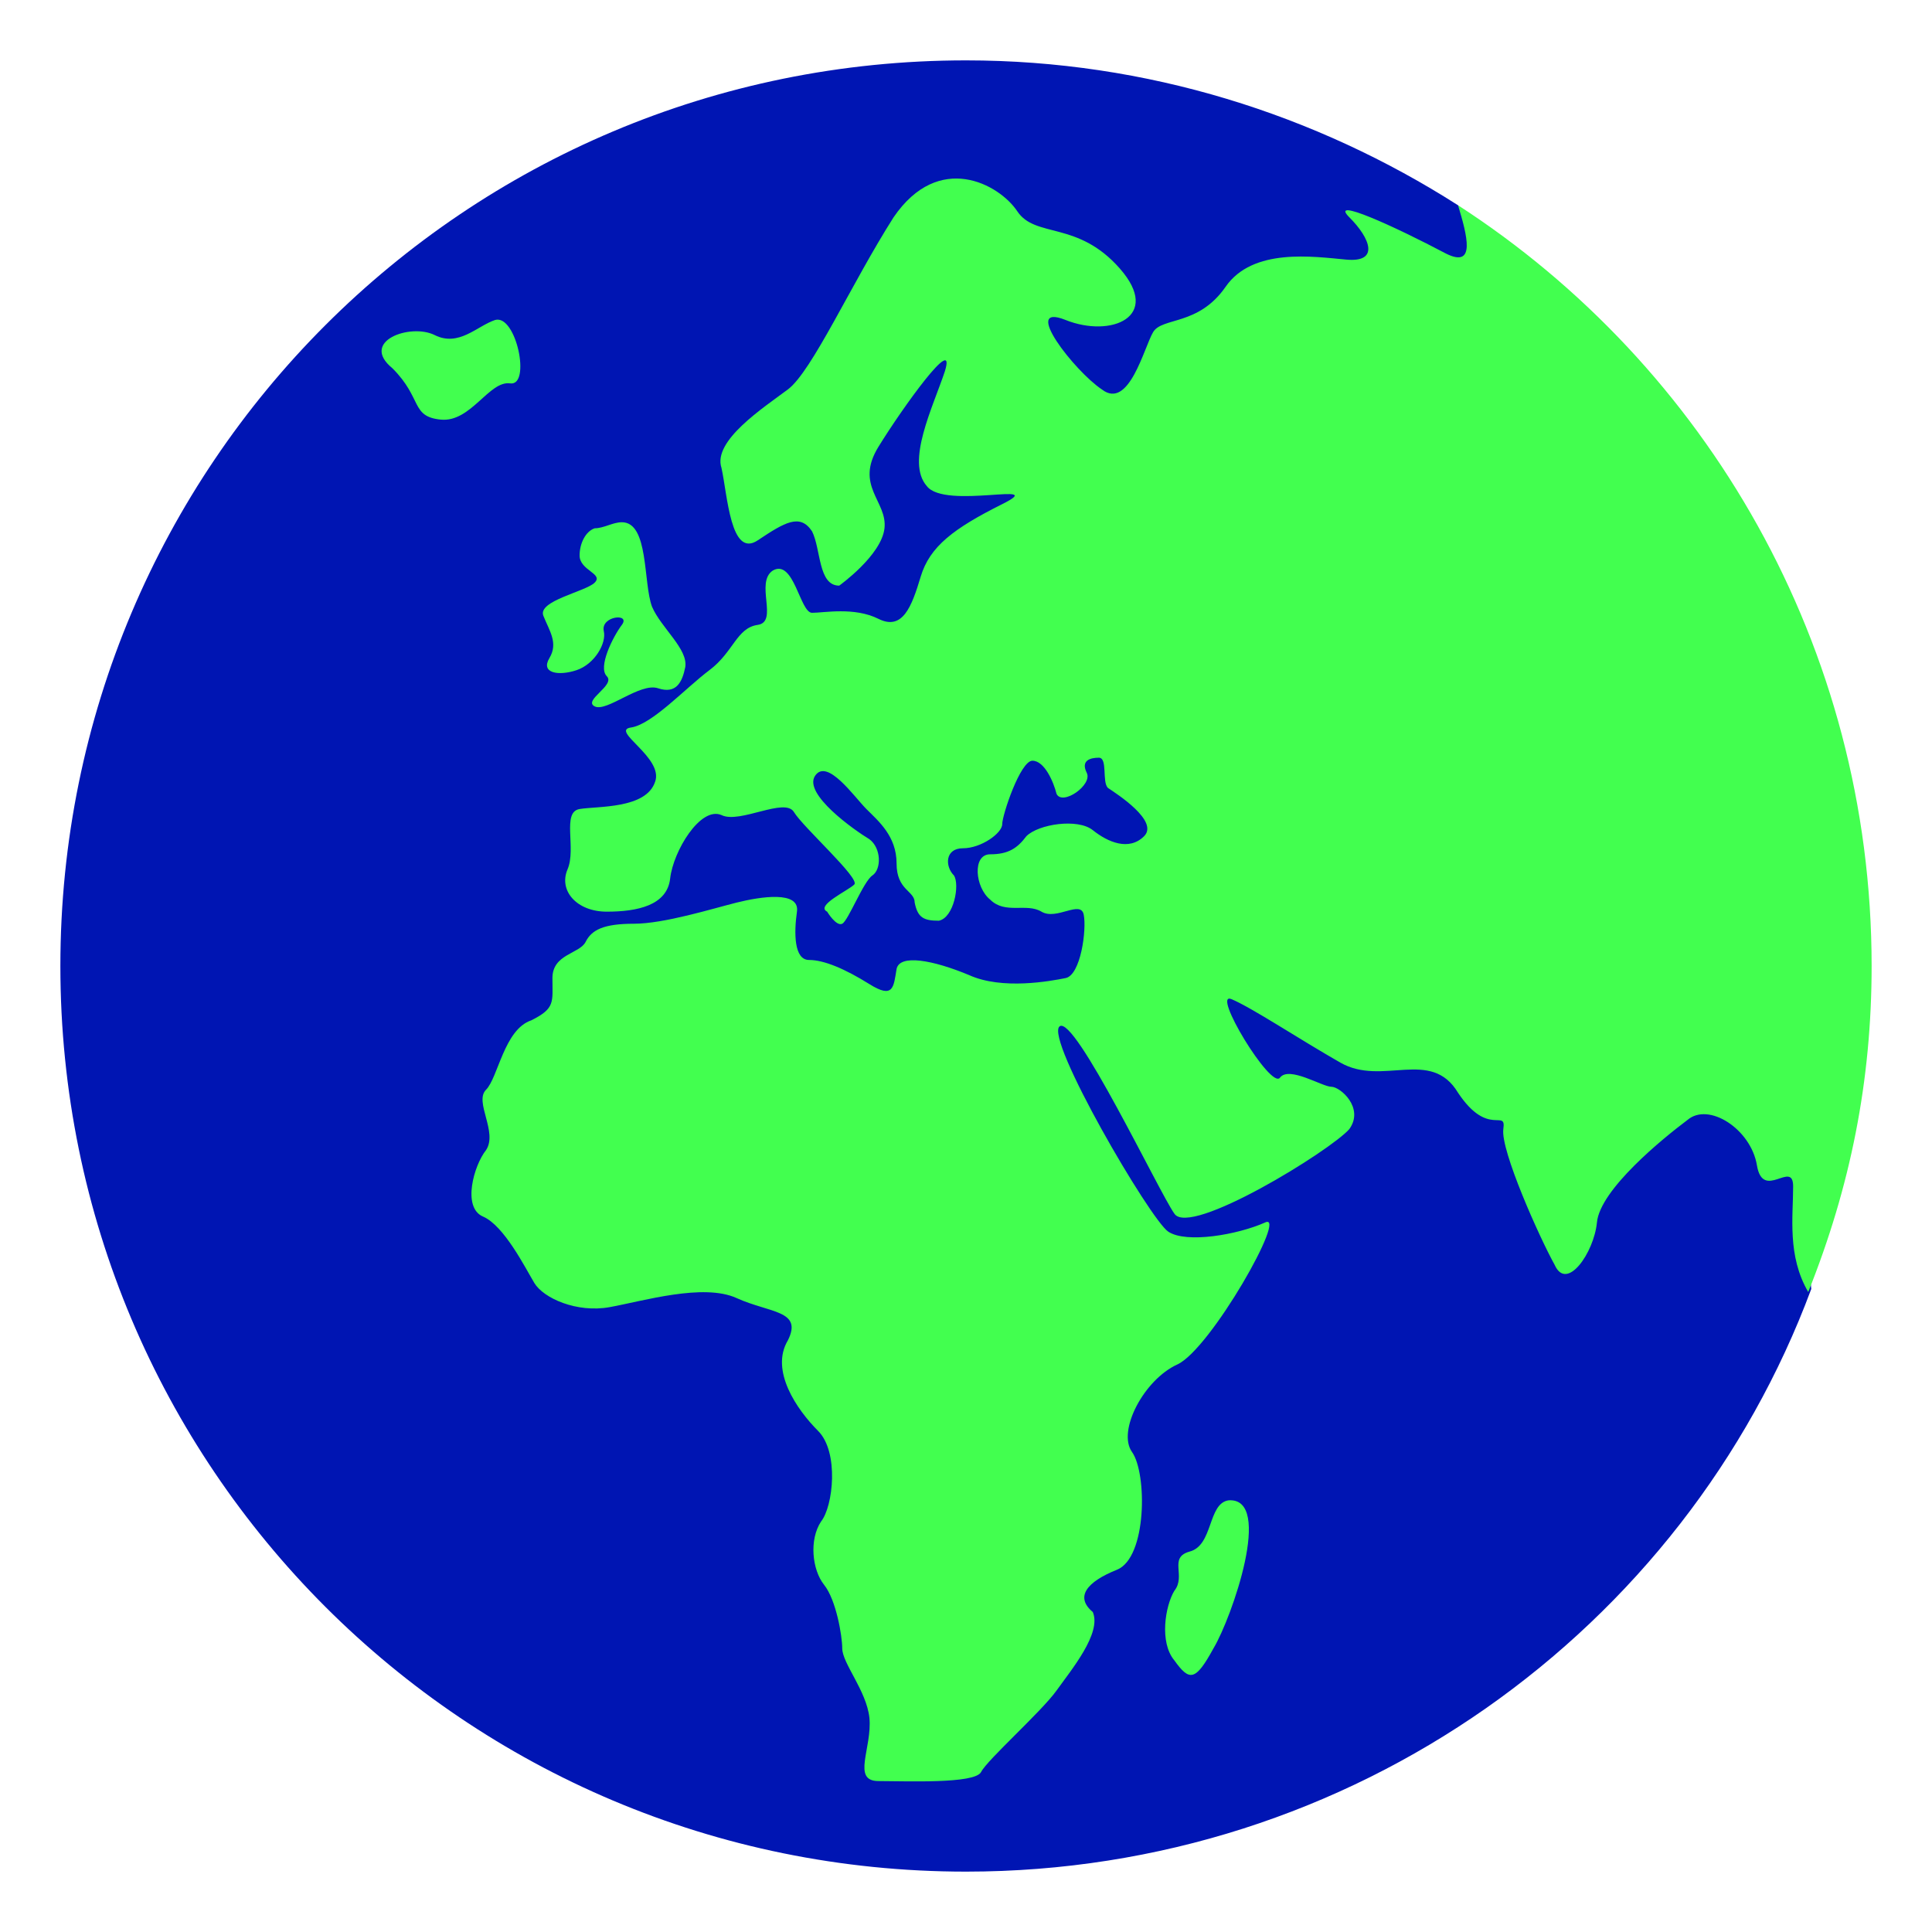 <svg viewBox="0 0 64 64" xmlns="http://www.w3.org/2000/svg"
     xmlns:xlink="http://www.w3.org/1999/xlink"
     aria-hidden="true"
     role="img"
     class="iconify iconify--emojione"
     preserveAspectRatio="xMidYMid meet"
     fill="#000000">
  <g id="SVGRepo_bgCarrier" stroke-width="0"></g>
  <g id="SVGRepo_tracerCarrier" stroke-linecap="round" stroke-linejoin="round"></g>
  <g id="SVGRepo_iconCarrier"> <path d="M58.4 22.7l1.6 20C55.8 54 44.8 62 32 62C15.4 62 2 48.6 2 32S15.4 2 32 2c6 0 11.6 1.8 16.3 4.8l10.1 15.9z" fill="#0015b3"> </path> <g fill="#42ff4f"> <path d="M48.3 6.8c.3 1 .6 2.1-.4 1.6c-1.7-.9-3.9-1.9-3.2-1.2s1 1.5-.1 1.4c-1.1-.1-3.1-.4-4 .9c-.9 1.3-2.1 1-2.4 1.5c-.3.5-.8 2.6-1.7 1.9c-.9-.6-2.7-2.9-1.2-2.3c1.5.6 3.2-.1 1.8-1.7c-1.4-1.6-2.8-1-3.4-1.9c-.6-.9-2.6-2-4.1.2c-1.4 2.2-2.7 5.1-3.5 5.7c-.8.6-2.5 1.7-2.2 2.6c.2.9.3 3 1.2 2.4s1.4-.9 1.8-.3c.3.6.2 1.8.9 1.8c0 0 1.4-1 1.5-1.9c.1-.9-1-1.4-.2-2.7s2.6-3.8 2.2-2.5c-.4 1.2-1.3 3-.6 3.8c.6.8 4.1-.2 2.5.6c-1.6.8-2.4 1.4-2.7 2.4c-.3 1-.6 1.8-1.4 1.4s-1.8-.2-2.2-.2s-.6-1.8-1.3-1.4c-.6.4.2 1.7-.5 1.8c-.7.1-.8.9-1.6 1.5s-1.9 1.8-2.6 1.9s1.1 1 .8 1.8c-.3.9-1.9.8-2.5.9s-.1 1.3-.4 2c-.3.7.3 1.4 1.3 1.4s2-.2 2.1-1.1c.1-.9 1-2.4 1.7-2.1c.6.3 2.1-.6 2.4-.1c.3.5 2.2 2.2 2 2.4s-1.3.7-.9.9c0 0 .3.5.5.4s.7-1.4 1-1.6s.3-.9-.1-1.2c-.5-.3-2.2-1.5-1.8-2.1s1.3.7 1.7 1.1c.4.4 1 .9 1 1.8s.6.9.6 1.3c.1.5.3.6.8.6c.5-.1.7-1.2.5-1.5c-.3-.3-.3-.9.3-.9s1.3-.5 1.3-.8c0-.3.6-2.1 1-2.1s.7.7.8 1.1c.2.4 1.2-.3 1-.7c-.2-.4.1-.5.4-.5c.3 0 .1.8.3 1c.3.2 1.7 1.1 1.2 1.6s-1.2.2-1.7-.2s-1.8-.2-2.2.2c-.3.4-.6.6-1.2.6s-.5 1.1 0 1.5c.5.5 1.2.1 1.7.4c.5.3 1.3-.4 1.4.1c.1.5-.1 2-.6 2.1c-.5.1-2.1.4-3.2-.1c-1.2-.5-2.3-.7-2.4-.2c-.1.6-.1 1-.9.5s-1.5-.8-2-.8s-.5-.9-.4-1.6c.1-.7-1.2-.5-2-.3s-2.4.7-3.4.7s-1.4.2-1.6.6s-1.1.4-1.1 1.2c0 .8.1 1-.7 1.4c-.9.3-1.1 1.9-1.5 2.3c-.4.4.4 1.4 0 2c-.4.5-.8 1.9-.1 2.2c.7.3 1.4 1.7 1.7 2.2c.3.5 1.4 1 2.5.8c1.1-.2 3.1-.8 4.2-.3s2.2.4 1.7 1.4c-.6 1 .3 2.3 1 3c.7.7.5 2.5.1 3c-.4.6-.3 1.6.1 2.1s.6 1.7.6 2.1c0 .5.8 1.4.9 2.3c.1 1-.6 2.1.3 2.1c.9 0 3.2.1 3.4-.3s2-2 2.5-2.7s1.5-1.9 1.2-2.6c-.6-.5-.2-1 .8-1.4c1-.4 1-3.2.5-3.9c-.5-.7.4-2.4 1.5-2.9s3.7-5.1 2.9-4.7c-.9.4-2.6.7-3.2.3c-.6-.4-4.1-6.4-3.6-6.8s3.3 5.5 3.8 6.2c.5.8 5.2-2.1 5.8-2.8c.5-.7-.3-1.4-.6-1.4s-1.4-.7-1.7-.3s-2.3-2.9-1.6-2.6c.7.3 2.2 1.3 3.6 2.1s3-.5 3.9 1c1 1.5 1.6.5 1.5 1.2s1.2 3.6 1.7 4.5c.4.9 1.3-.4 1.4-1.4c.1-1.1 2.2-2.8 3-3.4c.7-.6 2.1.3 2.3 1.5c.2 1.2 1.2-.2 1.2.7c0 1-.2 2.3.5 3.5c1.4-3.5 2.1-7 2.1-10.8c0-10.6-5.5-19.9-13.7-25.2"> </path> <path d="M16.4 10.6c-.6.2-1.2.9-2 .5s-2.5.2-1.4 1.1c1 1 .6 1.6 1.6 1.7s1.6-1.3 2.3-1.2s.2-2.3-.5-2.1"> </path> <path d="M40.7 49.7c-.7.1-.5 1.5-1.3 1.7c-.7.2-.1.8-.5 1.3c-.3.5-.5 1.7 0 2.3c.5.7.7.7 1.3-.4c.6-1 2-5 .5-4.9"> </path> <path d="M20.6 17.3c-.3 0-.6.2-.9.2c-.3.1-.5.5-.5.9c0 .5.8.6.5.9c-.3.3-1.9.6-1.7 1.1s.5.9.2 1.4c-.3.5.3.6.9.4s1-.9.9-1.3c-.1-.5.9-.6.6-.2s-.8 1.4-.5 1.7c.3.3-.8.8-.4 1c.4.2 1.5-.8 2.1-.6s.8-.2.9-.7c.1-.6-.8-1.3-1.1-2c-.3-.8-.1-2.8-1-2.8"> </path> </g> </g></svg>
